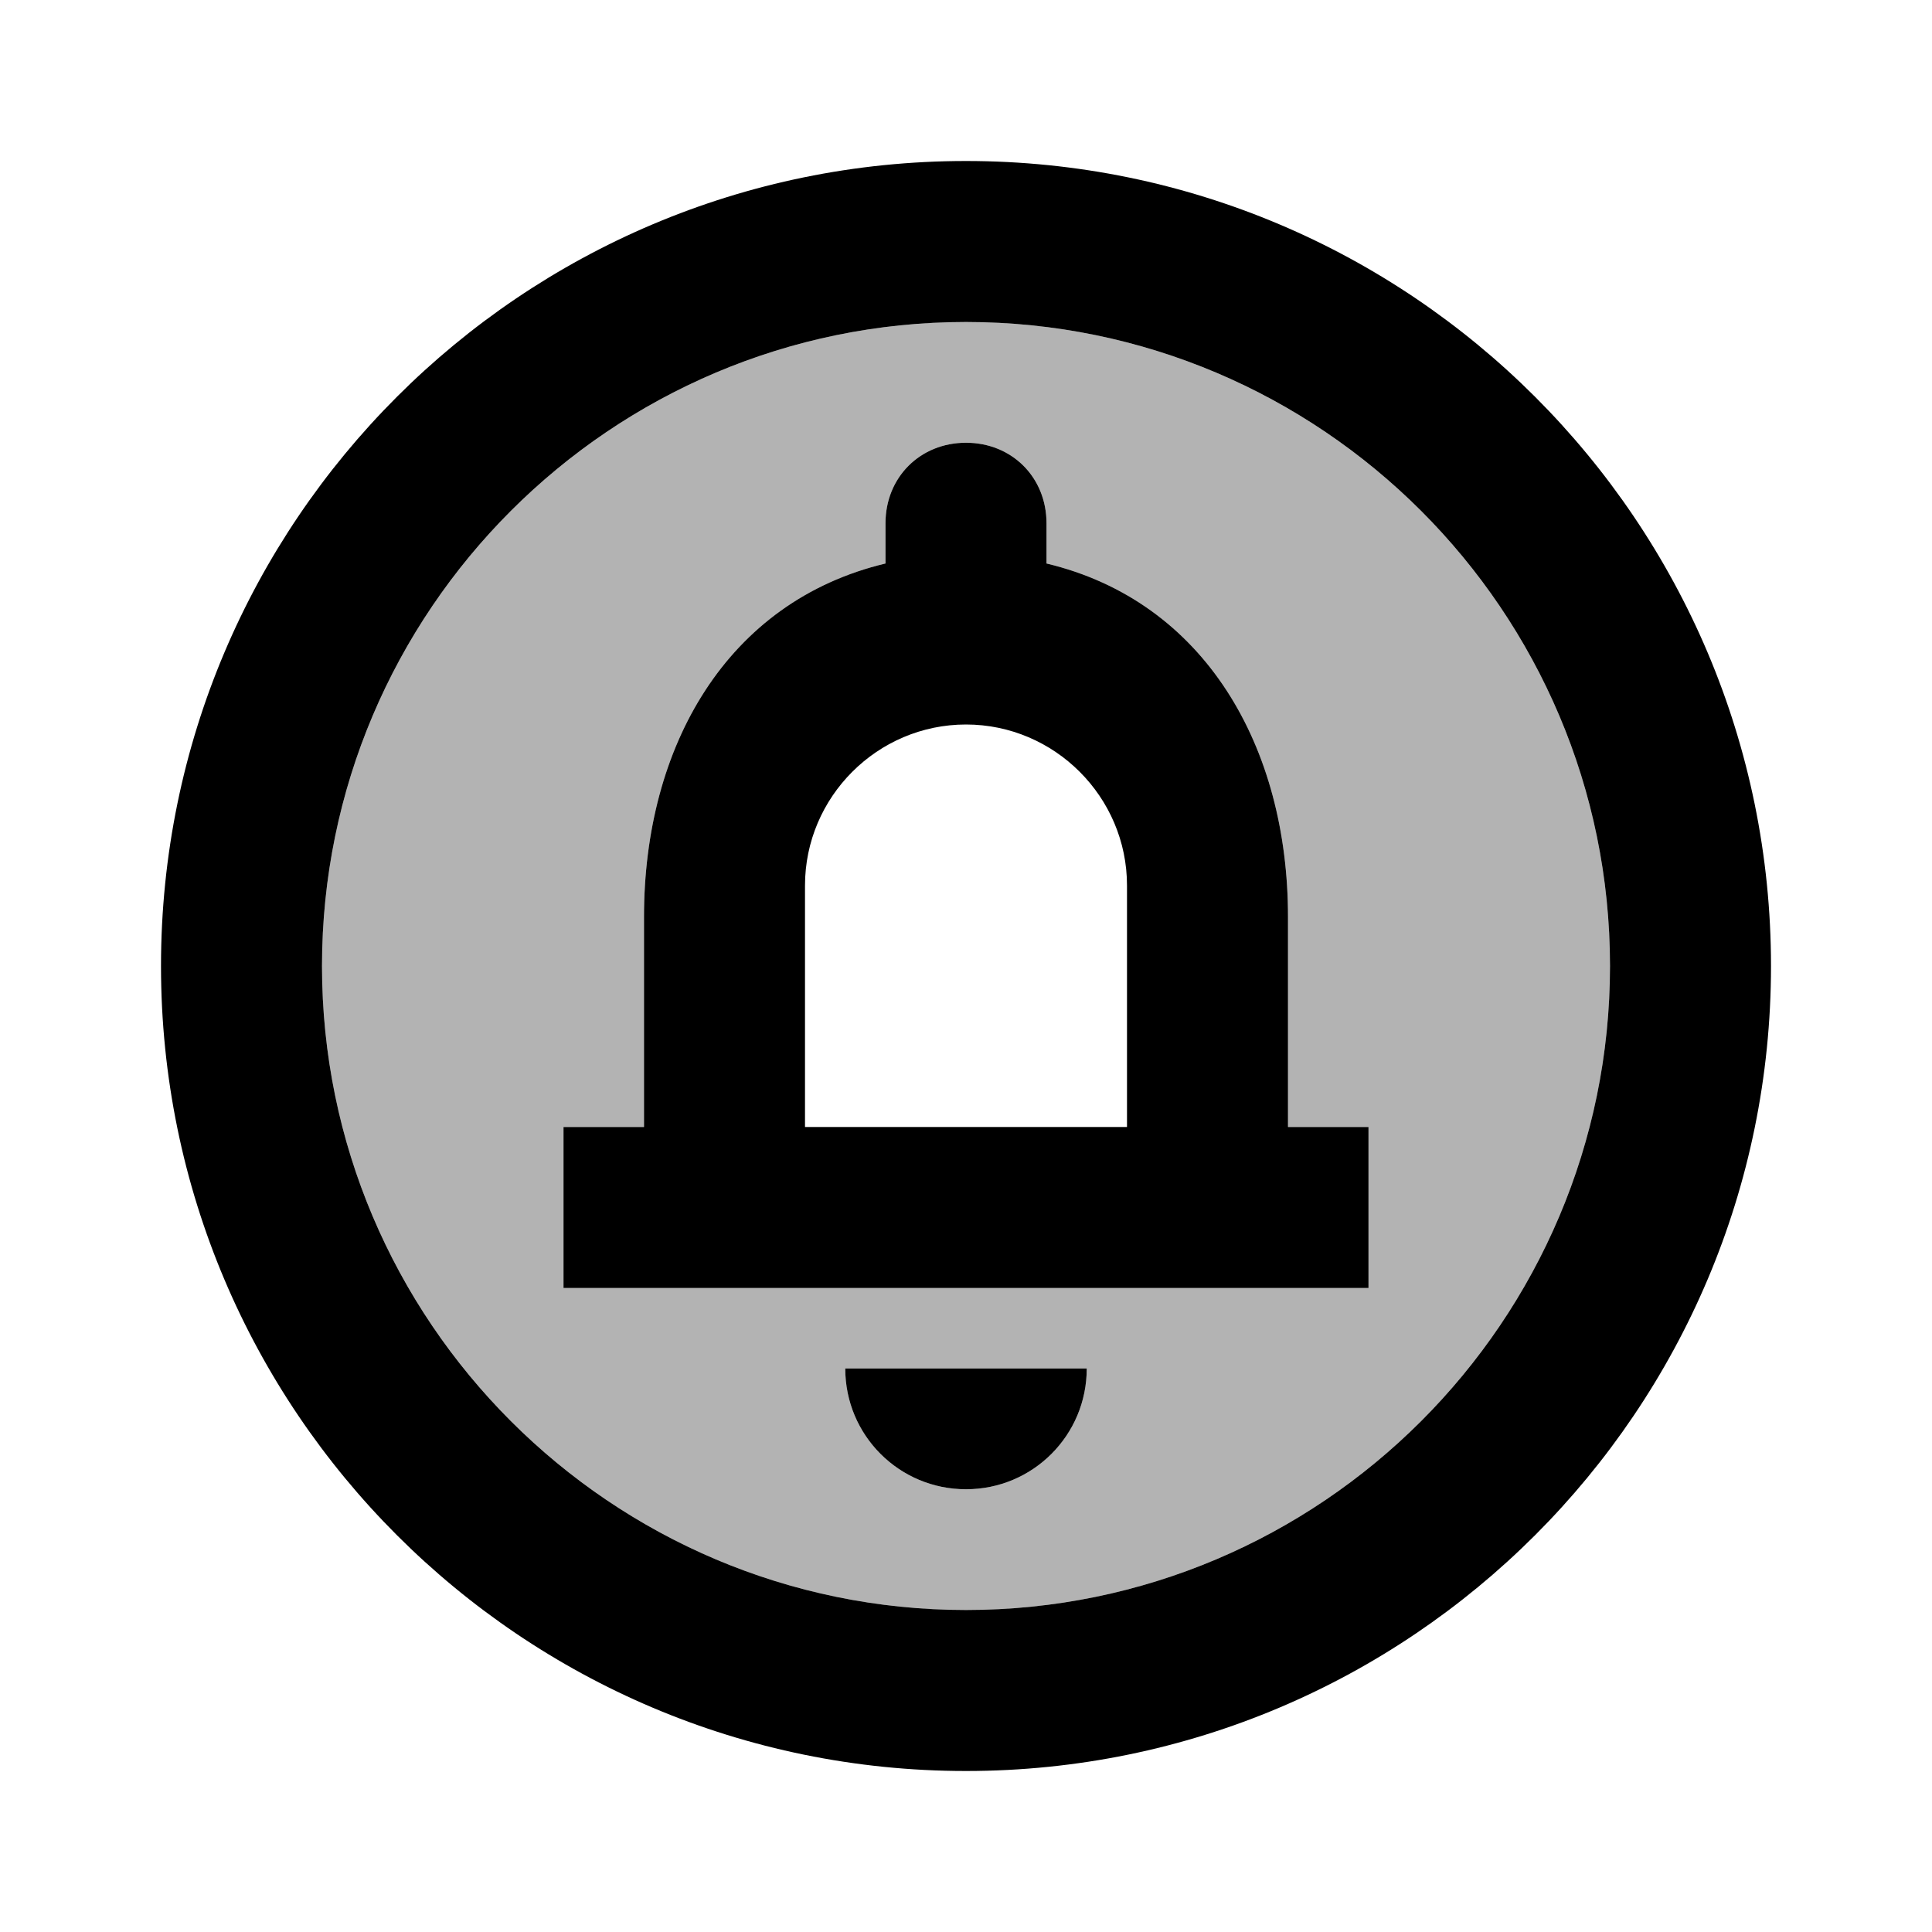 <svg  viewBox="0 0 24 24" fill="none" xmlns="http://www.w3.org/2000/svg">
<path opacity="0.3" d="M12 4C7.59 4 4 7.59 4 12C4 16.41 7.59 20 12 20C16.41 20 20 16.41 20 12C20 7.59 16.41 4 12 4ZM12 18.5C11.17 18.5 10.5 17.83 10.5 17H13.5C13.5 17.83 12.83 18.5 12 18.5ZM17 16H7V14H8V11.39C8 9.27 9.03 7.47 11 7V6.5C11 5.93 11.43 5.5 12 5.5C12.57 5.5 13 5.93 13 6.5V7C14.97 7.47 16 9.28 16 11.39V14H17V16Z" fill="currentColor"/>
<path d="M12 18.5C12.83 18.5 13.5 17.83 13.5 17H10.5C10.5 17.83 11.17 18.5 12 18.5ZM12 2C6.48 2 2 6.48 2 12C2 17.52 6.48 22 12 22C17.52 22 22 17.52 22 12C22 6.48 17.52 2 12 2ZM12 20C7.59 20 4 16.41 4 12C4 7.59 7.59 4 12 4C16.41 4 20 7.59 20 12C20 16.41 16.41 20 12 20ZM16 11.39C16 9.28 14.97 7.47 13 7V6.5C13 5.93 12.57 5.5 12 5.5C11.43 5.5 11 5.93 11 6.5V7C9.03 7.47 8 9.27 8 11.39V14H7V16H17V14H16V11.39ZM14 14H10V11C10 9.9 10.9 9 12 9C13.1 9 14 9.9 14 11V14Z" fill="currentColor"/>
</svg>
